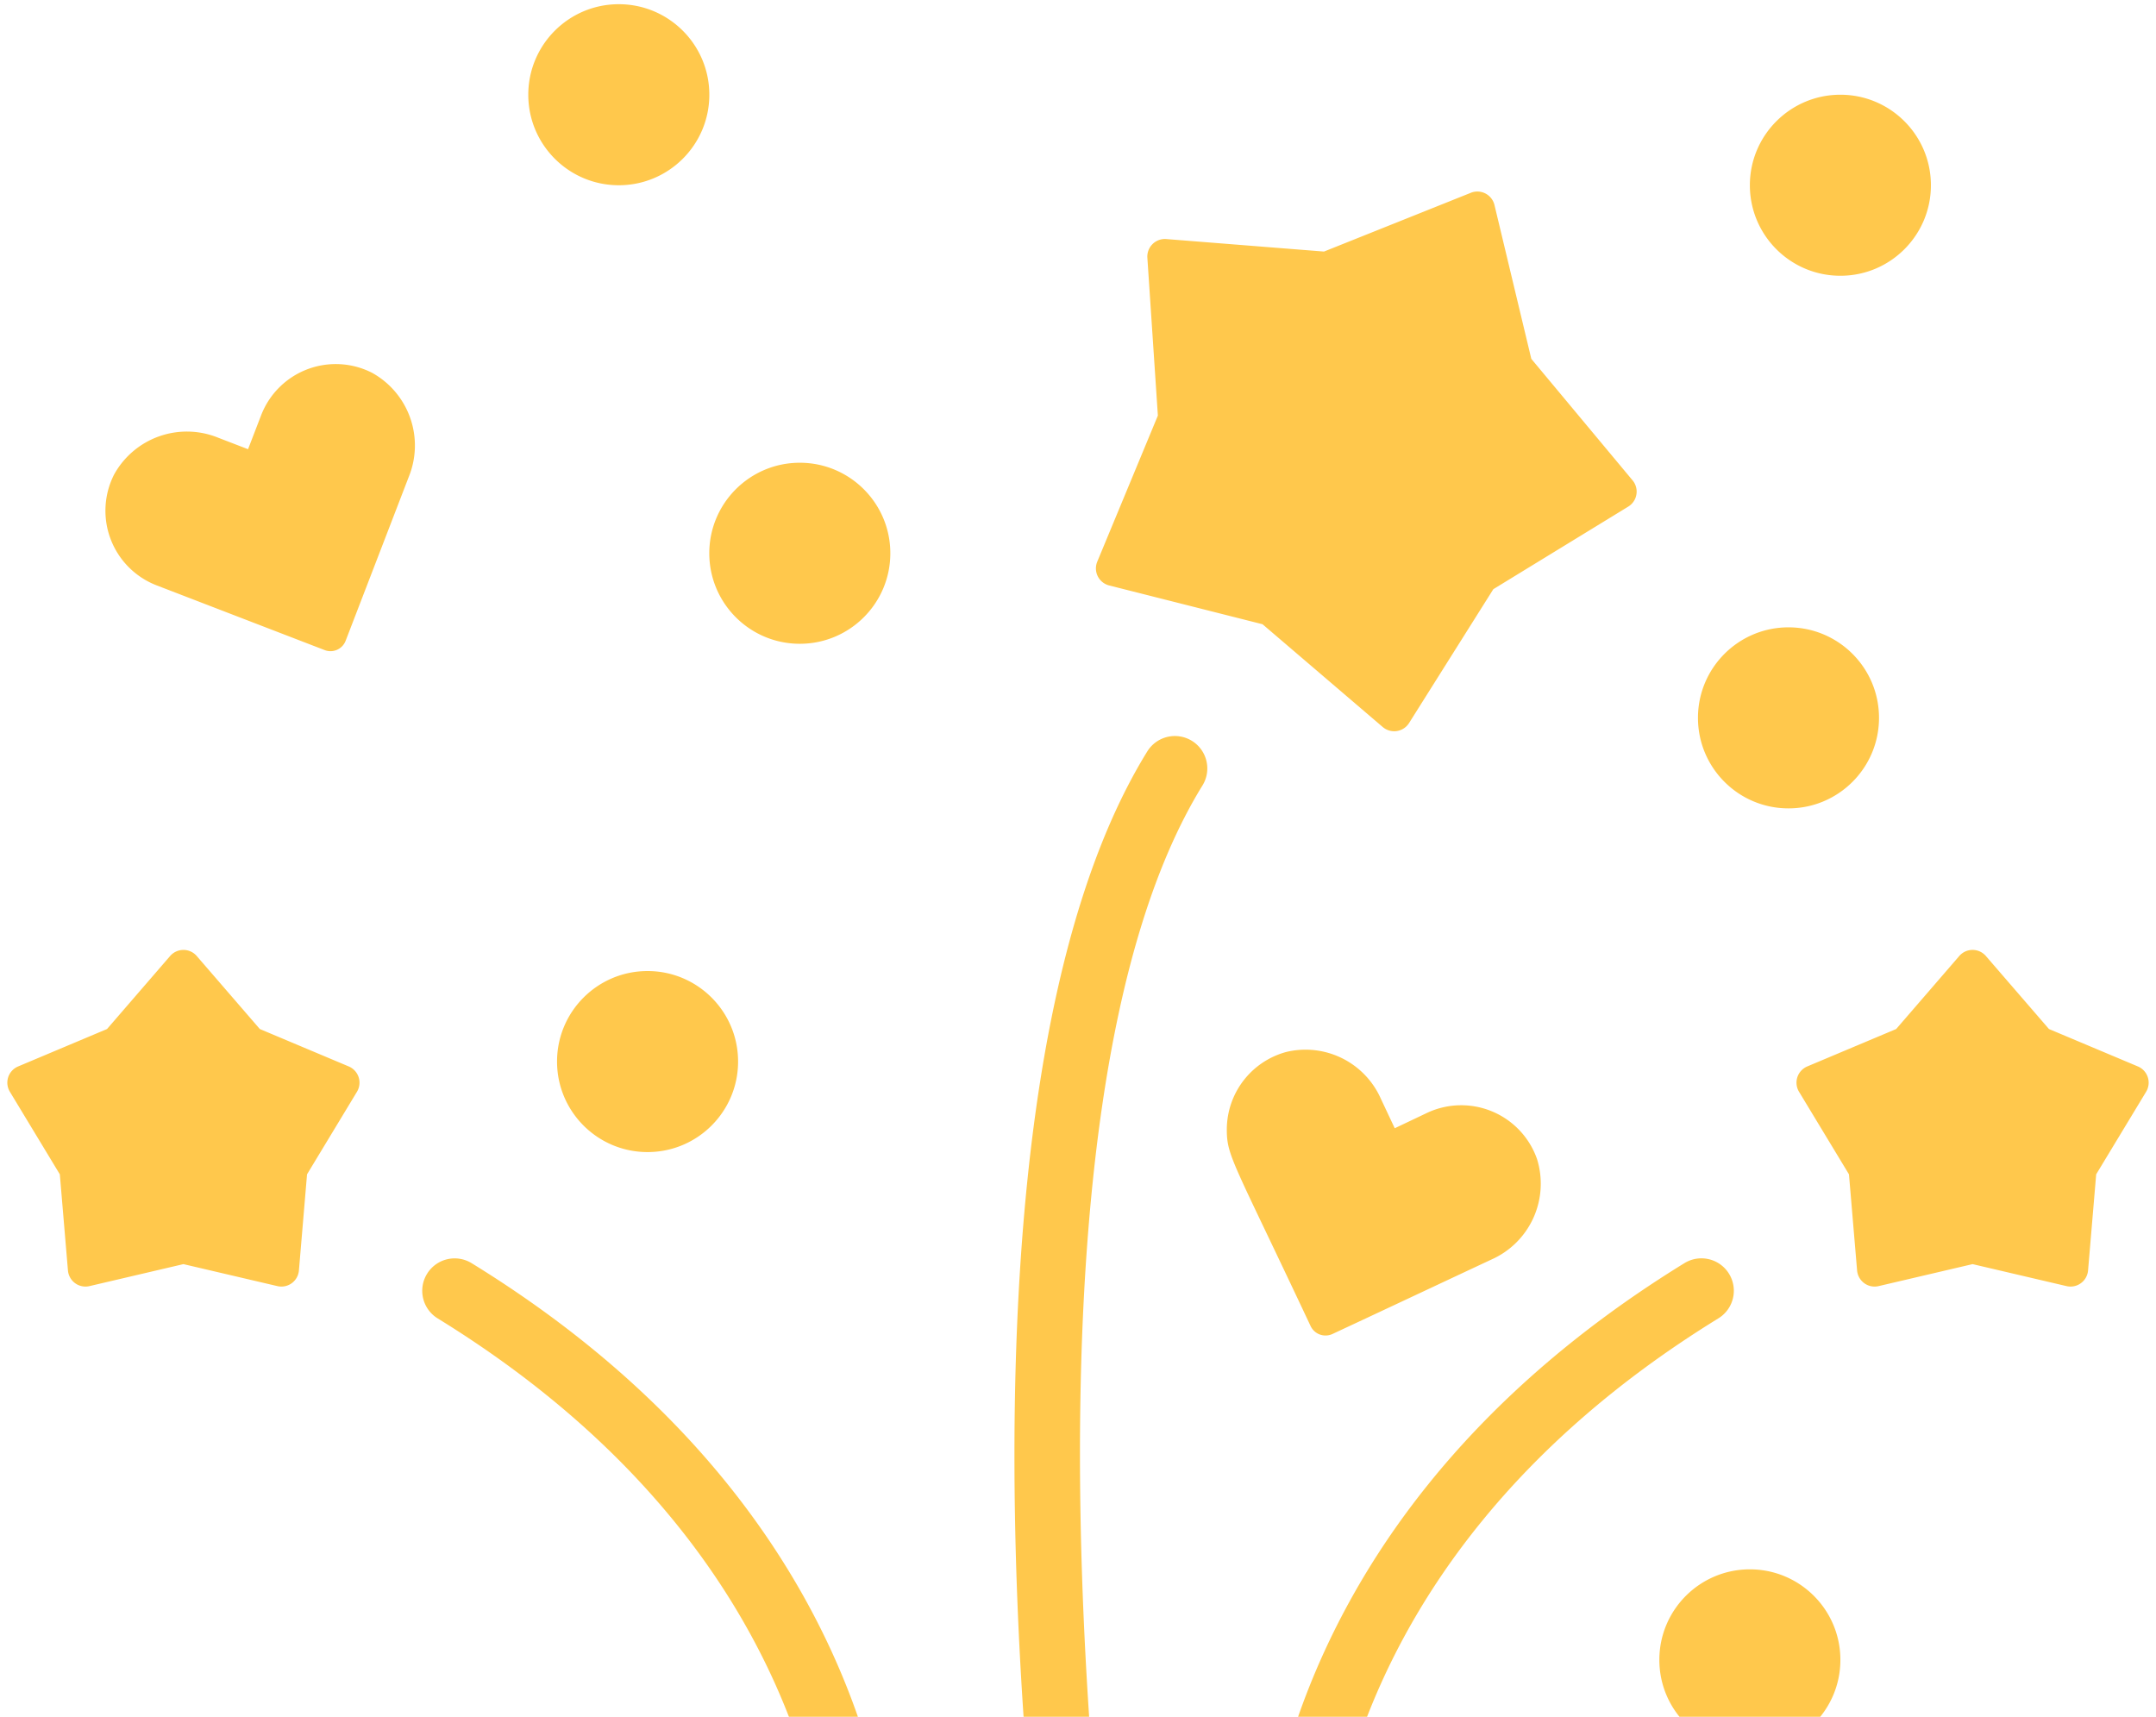 <svg width="270" height="215" fill="none" xmlns="http://www.w3.org/2000/svg"><path d="M108.101 247.471a4.058 4.058 0 01-4.052-4.361c.132-1.866 2.682-46.05-49.248-78.007a4.056 4.056 0 01-1.32-5.578 4.058 4.058 0 015.575-1.336c56.324 34.66 53.247 83.472 53.089 85.533a4.063 4.063 0 01-4.044 3.749zm53.797-.006a4.055 4.055 0 01-4.043-3.743c-.158-2.061-3.235-50.873 53.09-85.533a4.057 4.057 0 014.254 6.914c-51.93 31.957-49.38 76.141-49.247 78.007a4.065 4.065 0 01-4.054 4.355zm-26.904.006a4.057 4.057 0 01-4.016-3.511c-.591-4.324-14.133-106.39 12.699-149.857a4.063 4.063 0 015.589-1.322 4.061 4.061 0 011.322 5.588c-25.306 40.993-11.706 143.464-11.566 144.493a4.065 4.065 0 01-4.028 4.609zM24.638 119.726l7.9 9.143 11.136 4.687a2.205 2.205 0 011.03 3.171l-6.253 10.339-1.017 12.039a2.202 2.202 0 01-2.698 1.96l-11.765-2.753-11.764 2.753a2.198 2.198 0 01-1.798-.363 2.209 2.209 0 01-.9-1.597l-1.017-12.039-6.254-10.339a2.198 2.198 0 01.263-2.631 2.19 2.19 0 01.767-.539l11.136-4.688 7.9-9.143a2.213 2.213 0 011.667-.763 2.198 2.198 0 011.667.763zm220.724 0l-7.899 9.143-11.137 4.687a2.21 2.21 0 00-1.24 1.35 2.19 2.19 0 00-.093.934c.036.314.139.617.303.887l6.254 10.339 1.017 12.039a2.214 2.214 0 00.9 1.597 2.194 2.194 0 001.798.363l11.764-2.753 11.765 2.753a2.198 2.198 0 001.797-.363 2.203 2.203 0 00.901-1.597l1.017-12.039 6.254-10.339a2.204 2.204 0 00-1.031-3.171l-11.136-4.687-7.9-9.143a2.2 2.2 0 00-3.334 0zm-61.167-95.581l-18.39 7.359-19.746-1.566a2.202 2.202 0 00-2.372 2.343l1.316 19.764-7.591 18.295a2.212 2.212 0 00.065 1.832 2.201 2.201 0 001.43 1.148l19.203 4.856 15.054 12.873a2.21 2.21 0 001.763.504 2.197 2.197 0 001.534-1.005l10.552-16.762 16.895-10.34a2.207 2.207 0 00.976-2.458 2.197 2.197 0 00-.434-.831L191.769 44.94l-4.613-19.264a2.207 2.207 0 00-1.13-1.443 2.203 2.203 0 00-1.831-.09zm39.78 77.091c6.261 0 11.336-5.075 11.336-11.336 0-6.26-5.075-11.335-11.336-11.335-6.26 0-11.335 5.075-11.335 11.335 0 6.26 5.075 11.336 11.335 11.336zm-4.835 117.971c6.26 0 11.335-5.075 11.335-11.335 0-6.261-5.075-11.336-11.335-11.336-6.261 0-11.336 5.075-11.336 11.336 0 6.26 5.075 11.335 11.336 11.335zm11.335-184.673c6.261 0 11.336-5.075 11.336-11.336 0-6.26-5.075-11.335-11.336-11.335-6.26 0-11.335 5.075-11.335 11.335 0 6.26 5.075 11.336 11.335 11.336zM81.095 144.28c6.26 0 11.336-5.075 11.336-11.336 0-6.26-5.075-11.335-11.336-11.335-6.26 0-11.335 5.075-11.335 11.335 0 6.261 5.075 11.336 11.335 11.336zM77.494 23.198c6.26 0 11.336-5.075 11.336-11.335 0-6.26-5.075-11.336-11.336-11.336-6.26 0-11.335 5.075-11.335 11.336 0 6.26 5.075 11.335 11.335 11.335zm22.667 57.425c6.261 0 11.336-5.075 11.336-11.336 0-6.26-5.075-11.335-11.336-11.335-6.26 0-11.335 5.075-11.335 11.335 0 6.26 5.075 11.336 11.335 11.336zM49.752 63.455l1.43-3.714a10.406 10.406 0 00-4.594-13.057A10.015 10.015 0 0032.7 52.009l-1.636 4.247-3.715-1.43a10.406 10.406 0 00-13.056 4.594 10.016 10.016 0 005.325 13.889l4.247 1.636 16.794 6.469a2.03 2.03 0 002.625-1.165l6.468-16.794zm142.733 81.699a10.062 10.062 0 00-5.572-5.943 10.06 10.06 0 00-8.146.135l-4.101 1.949-1.755-3.73a10.313 10.313 0 00-11.845-5.819 10.072 10.072 0 00-7.43 9.712c0 3.351.788 3.967 10.495 24.613a2.067 2.067 0 002.72.998c6.687-3.116 13.236-6.205 19.908-9.325a10.39 10.39 0 005.726-12.59z" fill="#FFC84C"/></svg>